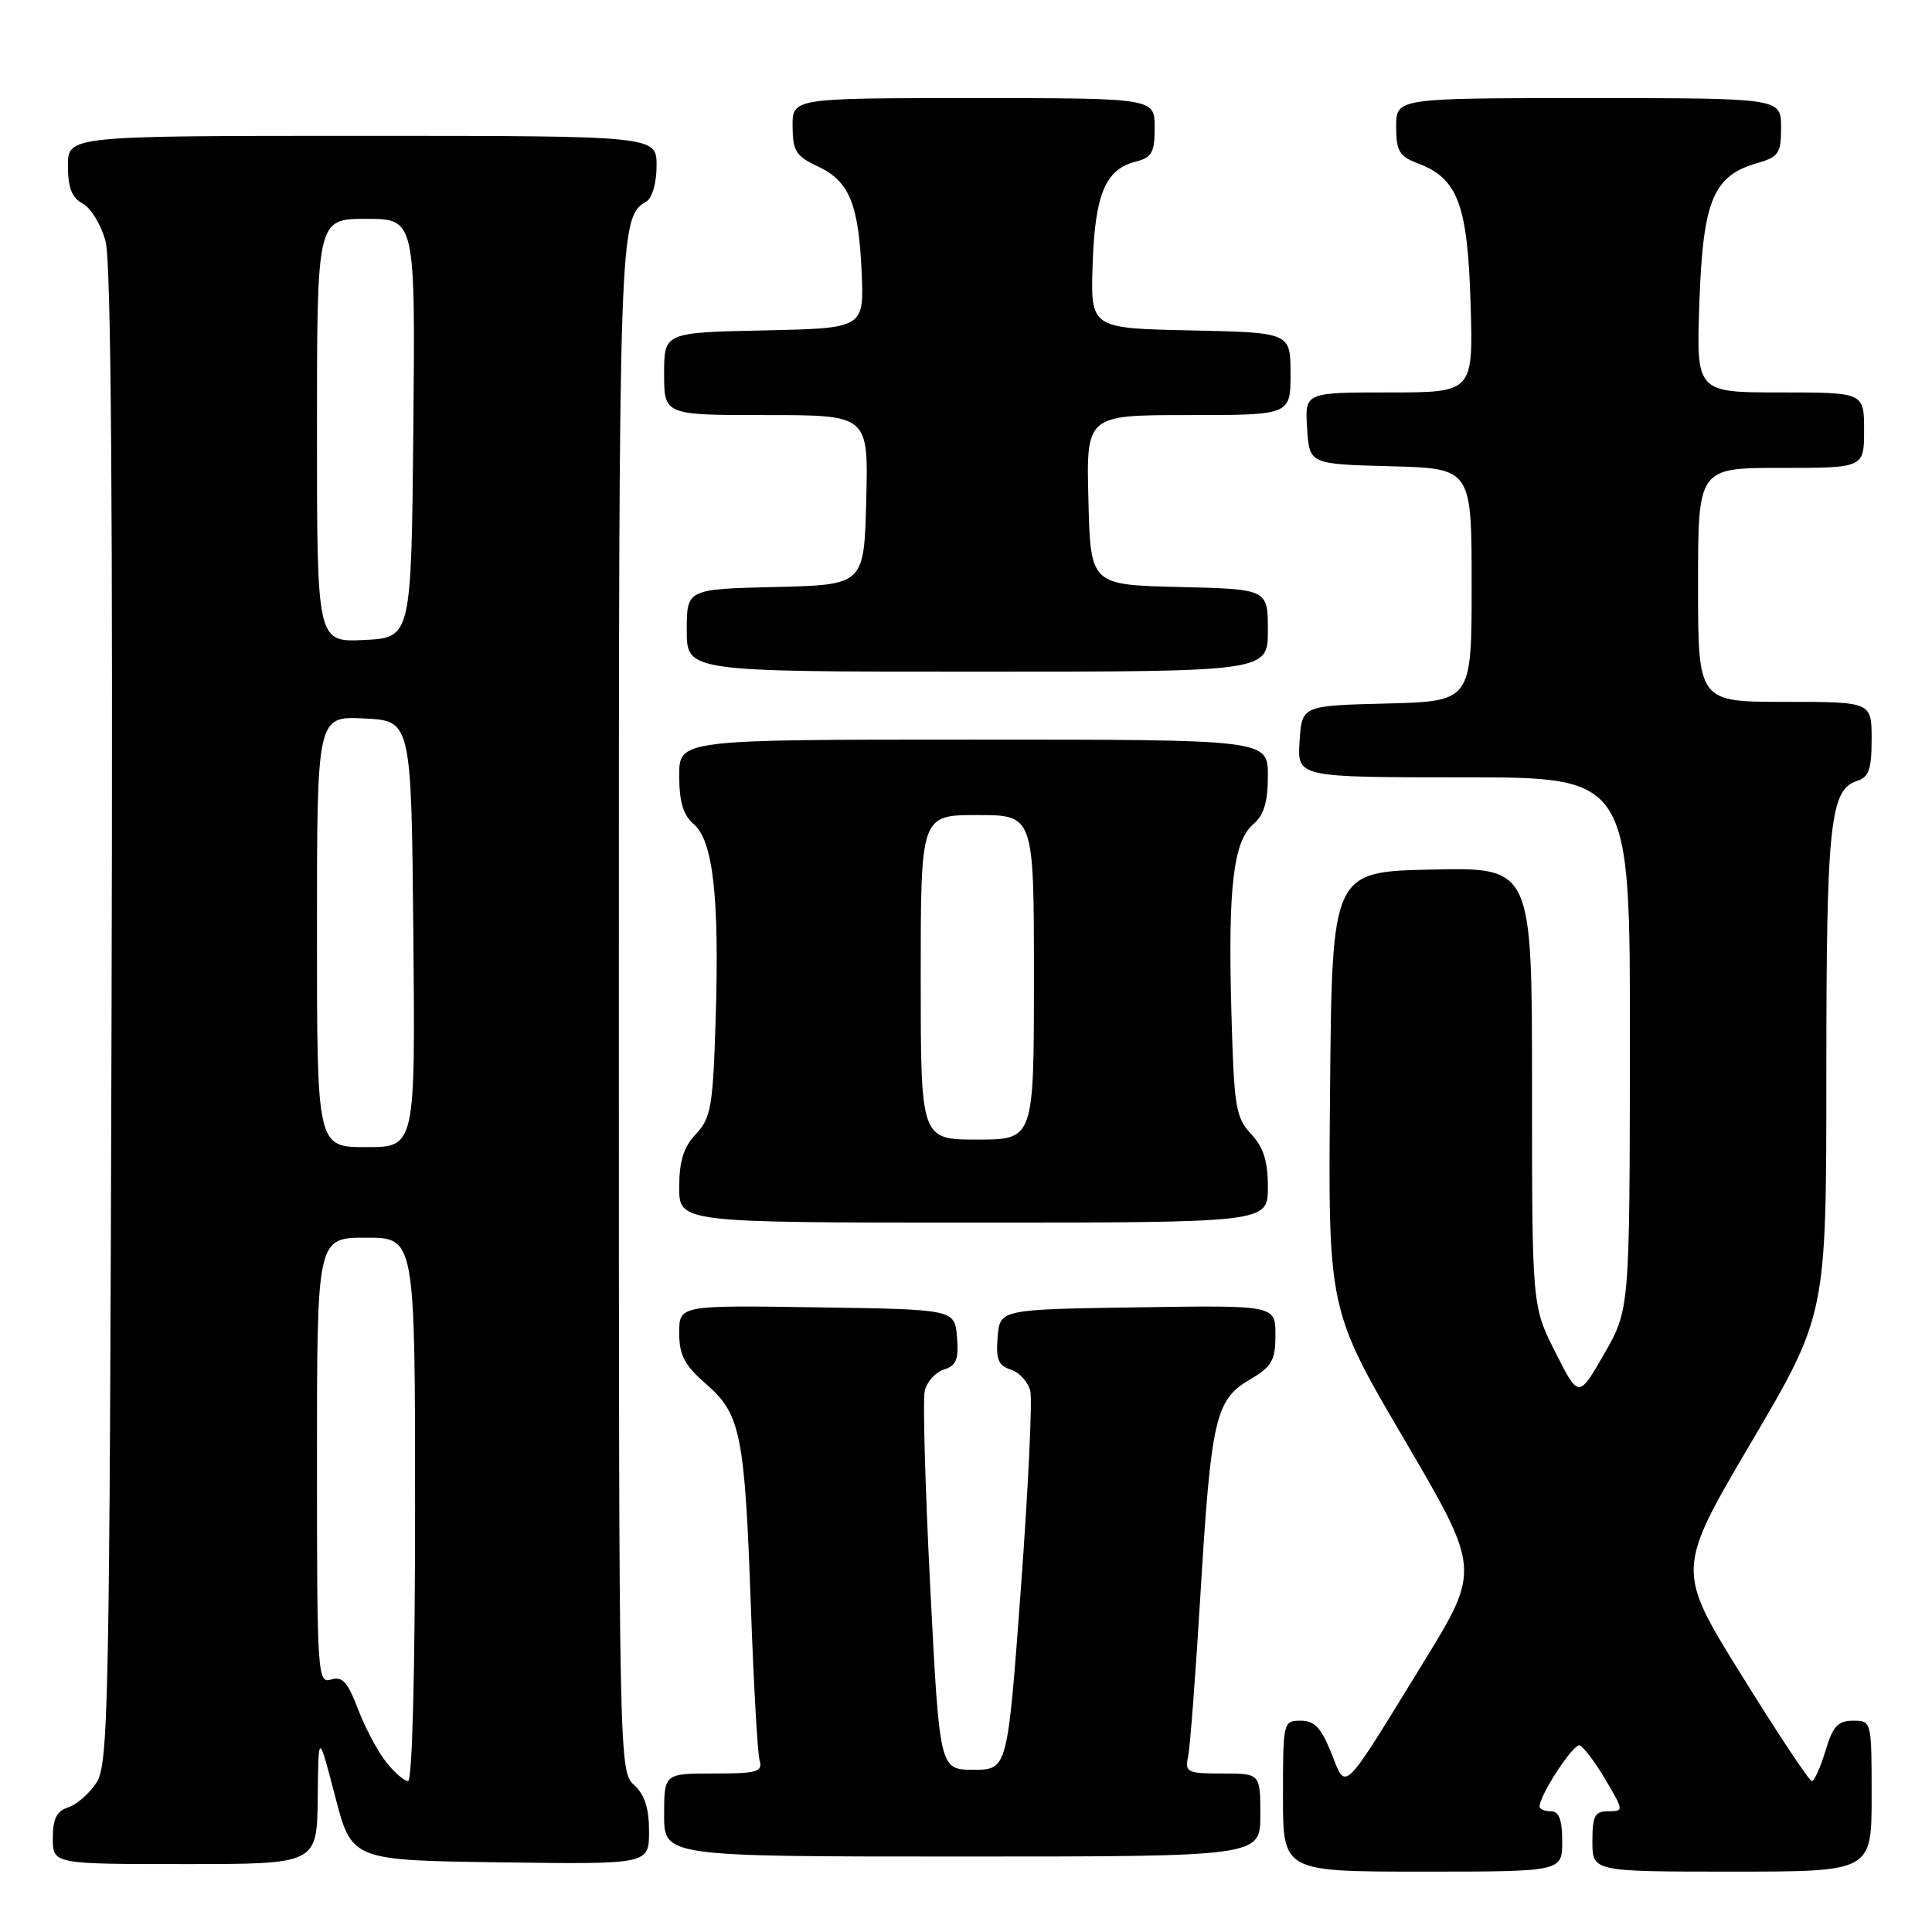 <?xml version="1.0" encoding="UTF-8" standalone="no"?>
<!DOCTYPE svg PUBLIC "-//W3C//DTD SVG 1.1//EN" "http://www.w3.org/Graphics/SVG/1.1/DTD/svg11.dtd" >
<svg xmlns="http://www.w3.org/2000/svg" xmlns:xlink="http://www.w3.org/1999/xlink" version="1.1" viewBox="0 0 256 256">
 <g >
 <path fill="currentColor"
d=" M 207.00 244.00 C 207.00 241.11 206.58 240.00 205.50 240.00 C 204.68 240.00 204.00 239.72 204.00 239.39 C 204.00 237.86 208.49 231.00 209.31 231.27 C 209.81 231.44 211.35 233.47 212.72 235.79 C 215.17 239.95 215.18 240.00 213.10 240.00 C 211.32 240.00 211.00 240.60 211.00 244.00 C 211.00 248.00 211.00 248.00 229.50 248.00 C 248.00 248.00 248.00 248.00 248.00 238.00 C 248.00 228.04 247.99 228.00 245.54 228.00 C 243.54 228.00 242.86 228.74 241.88 232.00 C 241.22 234.20 240.41 236.00 240.08 236.00 C 239.74 236.00 235.56 229.70 230.79 222.01 C 222.10 208.02 222.10 208.02 232.05 191.11 C 242.00 174.20 242.00 174.20 242.00 142.25 C 242.00 109.14 242.48 104.62 246.08 103.47 C 247.63 102.98 248.00 101.92 248.00 97.93 C 248.00 93.00 248.00 93.00 236.50 93.00 C 225.00 93.00 225.00 93.00 225.00 77.50 C 225.00 62.00 225.00 62.00 236.00 62.00 C 247.00 62.00 247.00 62.00 247.00 57.00 C 247.00 52.00 247.00 52.00 235.88 52.00 C 224.75 52.00 224.75 52.00 225.18 40.00 C 225.66 26.52 227.01 23.29 232.85 21.61 C 235.68 20.80 236.00 20.32 236.00 16.86 C 236.00 13.00 236.00 13.00 210.50 13.00 C 185.00 13.00 185.00 13.00 185.00 16.78 C 185.00 20.03 185.40 20.71 187.89 21.65 C 193.17 23.65 194.46 27.08 194.86 40.21 C 195.21 52.00 195.21 52.00 184.05 52.00 C 172.89 52.00 172.89 52.00 173.20 56.75 C 173.50 61.50 173.50 61.50 184.25 61.78 C 195.00 62.07 195.00 62.07 195.00 77.50 C 195.00 92.93 195.00 92.93 183.75 93.22 C 172.50 93.50 172.50 93.50 172.20 98.25 C 171.89 103.00 171.89 103.00 193.95 103.00 C 216.00 103.00 216.00 103.00 215.97 138.25 C 215.94 173.50 215.94 173.50 212.56 179.40 C 209.18 185.29 209.18 185.29 206.09 179.17 C 203.00 173.06 203.00 173.06 203.00 144.00 C 203.00 114.94 203.00 114.94 189.75 115.22 C 176.50 115.50 176.50 115.50 176.24 144.50 C 175.97 173.50 175.97 173.50 186.07 190.73 C 196.17 207.96 196.17 207.96 188.64 220.23 C 177.66 238.10 178.43 237.35 176.39 232.25 C 175.07 228.94 174.18 228.00 172.35 228.00 C 170.04 228.00 170.00 228.17 170.00 238.00 C 170.00 248.00 170.00 248.00 188.50 248.00 C 207.00 248.00 207.00 248.00 207.00 244.00 Z  M 42.10 238.25 C 42.19 229.50 42.19 229.50 44.40 238.00 C 46.60 246.50 46.60 246.50 66.30 246.77 C 86.00 247.04 86.00 247.04 86.00 242.68 C 86.00 239.58 85.42 237.78 84.00 236.50 C 82.03 234.71 82.00 233.42 82.00 133.28 C 82.00 29.98 82.04 28.83 85.65 26.70 C 86.42 26.24 87.00 24.21 87.00 21.95 C 87.00 18.00 87.00 18.00 48.00 18.00 C 9.00 18.00 9.00 18.00 9.00 21.96 C 9.00 24.88 9.52 26.21 10.97 26.98 C 12.05 27.56 13.41 29.81 13.99 31.98 C 14.72 34.67 14.97 67.31 14.78 134.76 C 14.52 226.34 14.37 233.78 12.78 236.22 C 11.83 237.66 10.14 239.14 9.03 239.49 C 7.51 239.97 7.00 241.00 7.00 243.57 C 7.00 247.00 7.00 247.00 24.50 247.00 C 42.00 247.00 42.00 247.00 42.10 238.25 Z  M 167.00 240.50 C 167.00 235.00 167.00 235.00 161.98 235.00 C 157.30 235.00 156.99 234.85 157.43 232.75 C 157.69 231.51 158.42 221.95 159.05 211.50 C 160.47 188.01 161.03 185.50 165.56 182.83 C 168.55 181.07 169.00 180.29 169.00 176.88 C 169.00 172.95 169.00 172.95 150.75 173.23 C 132.50 173.50 132.50 173.50 132.19 177.17 C 131.95 180.13 132.28 180.95 133.94 181.48 C 135.07 181.84 136.23 183.12 136.52 184.32 C 136.81 185.52 136.24 197.30 135.27 210.50 C 133.50 234.50 133.50 234.50 129.00 234.50 C 124.50 234.50 124.50 234.50 123.27 210.50 C 122.60 197.30 122.26 185.52 122.53 184.32 C 122.79 183.12 123.93 181.84 125.06 181.48 C 126.72 180.95 127.05 180.13 126.81 177.17 C 126.50 173.50 126.50 173.50 108.25 173.23 C 90.00 172.95 90.00 172.95 90.00 176.62 C 90.00 179.58 90.69 180.89 93.56 183.39 C 98.15 187.40 98.68 190.00 99.50 213.00 C 99.86 223.18 100.38 232.29 100.65 233.25 C 101.08 234.79 100.34 235.00 94.57 235.00 C 88.00 235.00 88.00 235.00 88.00 240.50 C 88.00 246.00 88.00 246.00 127.50 246.00 C 167.00 246.00 167.00 246.00 167.00 240.50 Z  M 168.00 157.31 C 168.00 153.84 167.42 152.01 165.77 150.25 C 163.73 148.08 163.51 146.70 163.16 133.94 C 162.71 117.54 163.42 111.48 166.07 109.21 C 167.48 108.00 168.00 106.26 168.00 102.78 C 168.00 98.00 168.00 98.00 129.00 98.00 C 90.00 98.00 90.00 98.00 90.00 102.78 C 90.00 106.25 90.52 108.00 91.92 109.20 C 94.49 111.40 95.33 118.88 94.83 134.98 C 94.47 146.65 94.21 148.14 92.21 150.27 C 90.58 152.01 90.00 153.85 90.00 157.31 C 90.00 162.00 90.00 162.00 129.00 162.00 C 168.00 162.00 168.00 162.00 168.00 157.31 Z  M 168.00 83.53 C 168.00 78.06 168.00 78.06 156.25 77.78 C 144.50 77.50 144.50 77.50 144.22 66.25 C 143.93 55.00 143.93 55.00 157.47 55.00 C 171.00 55.00 171.00 55.00 171.00 49.53 C 171.00 44.06 171.00 44.06 157.75 43.78 C 144.50 43.50 144.50 43.50 144.78 35.03 C 145.09 25.71 146.48 22.42 150.51 21.41 C 152.63 20.88 153.00 20.20 153.00 16.89 C 153.00 13.00 153.00 13.00 129.00 13.00 C 105.00 13.00 105.00 13.00 105.02 16.75 C 105.04 19.99 105.48 20.70 108.27 22.00 C 112.52 23.97 113.76 26.93 114.17 36.00 C 114.50 43.50 114.50 43.50 101.25 43.78 C 88.00 44.06 88.00 44.06 88.00 49.53 C 88.00 55.00 88.00 55.00 101.53 55.00 C 115.07 55.00 115.07 55.00 114.78 66.25 C 114.50 77.50 114.50 77.50 102.75 77.78 C 91.00 78.06 91.00 78.06 91.00 83.53 C 91.00 89.00 91.00 89.00 129.50 89.00 C 168.00 89.00 168.00 89.00 168.00 83.53 Z  M 51.13 233.44 C 50.03 232.04 48.35 228.88 47.42 226.42 C 46.05 222.85 45.34 222.07 43.86 222.55 C 42.08 223.11 42.00 221.91 42.00 193.57 C 42.00 164.00 42.00 164.00 48.50 164.00 C 55.00 164.00 55.00 164.00 55.00 200.00 C 55.00 221.46 54.63 236.00 54.07 236.00 C 53.56 236.00 52.24 234.85 51.13 233.44 Z  M 42.00 123.45 C 42.00 94.90 42.00 94.90 48.25 95.20 C 54.50 95.50 54.50 95.50 54.77 123.75 C 55.03 152.00 55.03 152.00 48.52 152.00 C 42.00 152.00 42.00 152.00 42.00 123.45 Z  M 42.00 57.05 C 42.00 29.00 42.00 29.00 48.52 29.00 C 55.03 29.00 55.03 29.00 54.77 56.75 C 54.50 84.50 54.50 84.50 48.25 84.80 C 42.00 85.10 42.00 85.10 42.00 57.05 Z  M 122.00 129.50 C 122.00 108.00 122.00 108.00 129.50 108.00 C 137.00 108.00 137.00 108.00 137.00 129.50 C 137.00 151.00 137.00 151.00 129.50 151.00 C 122.00 151.00 122.00 151.00 122.00 129.50 Z "/>
</g>
</svg>